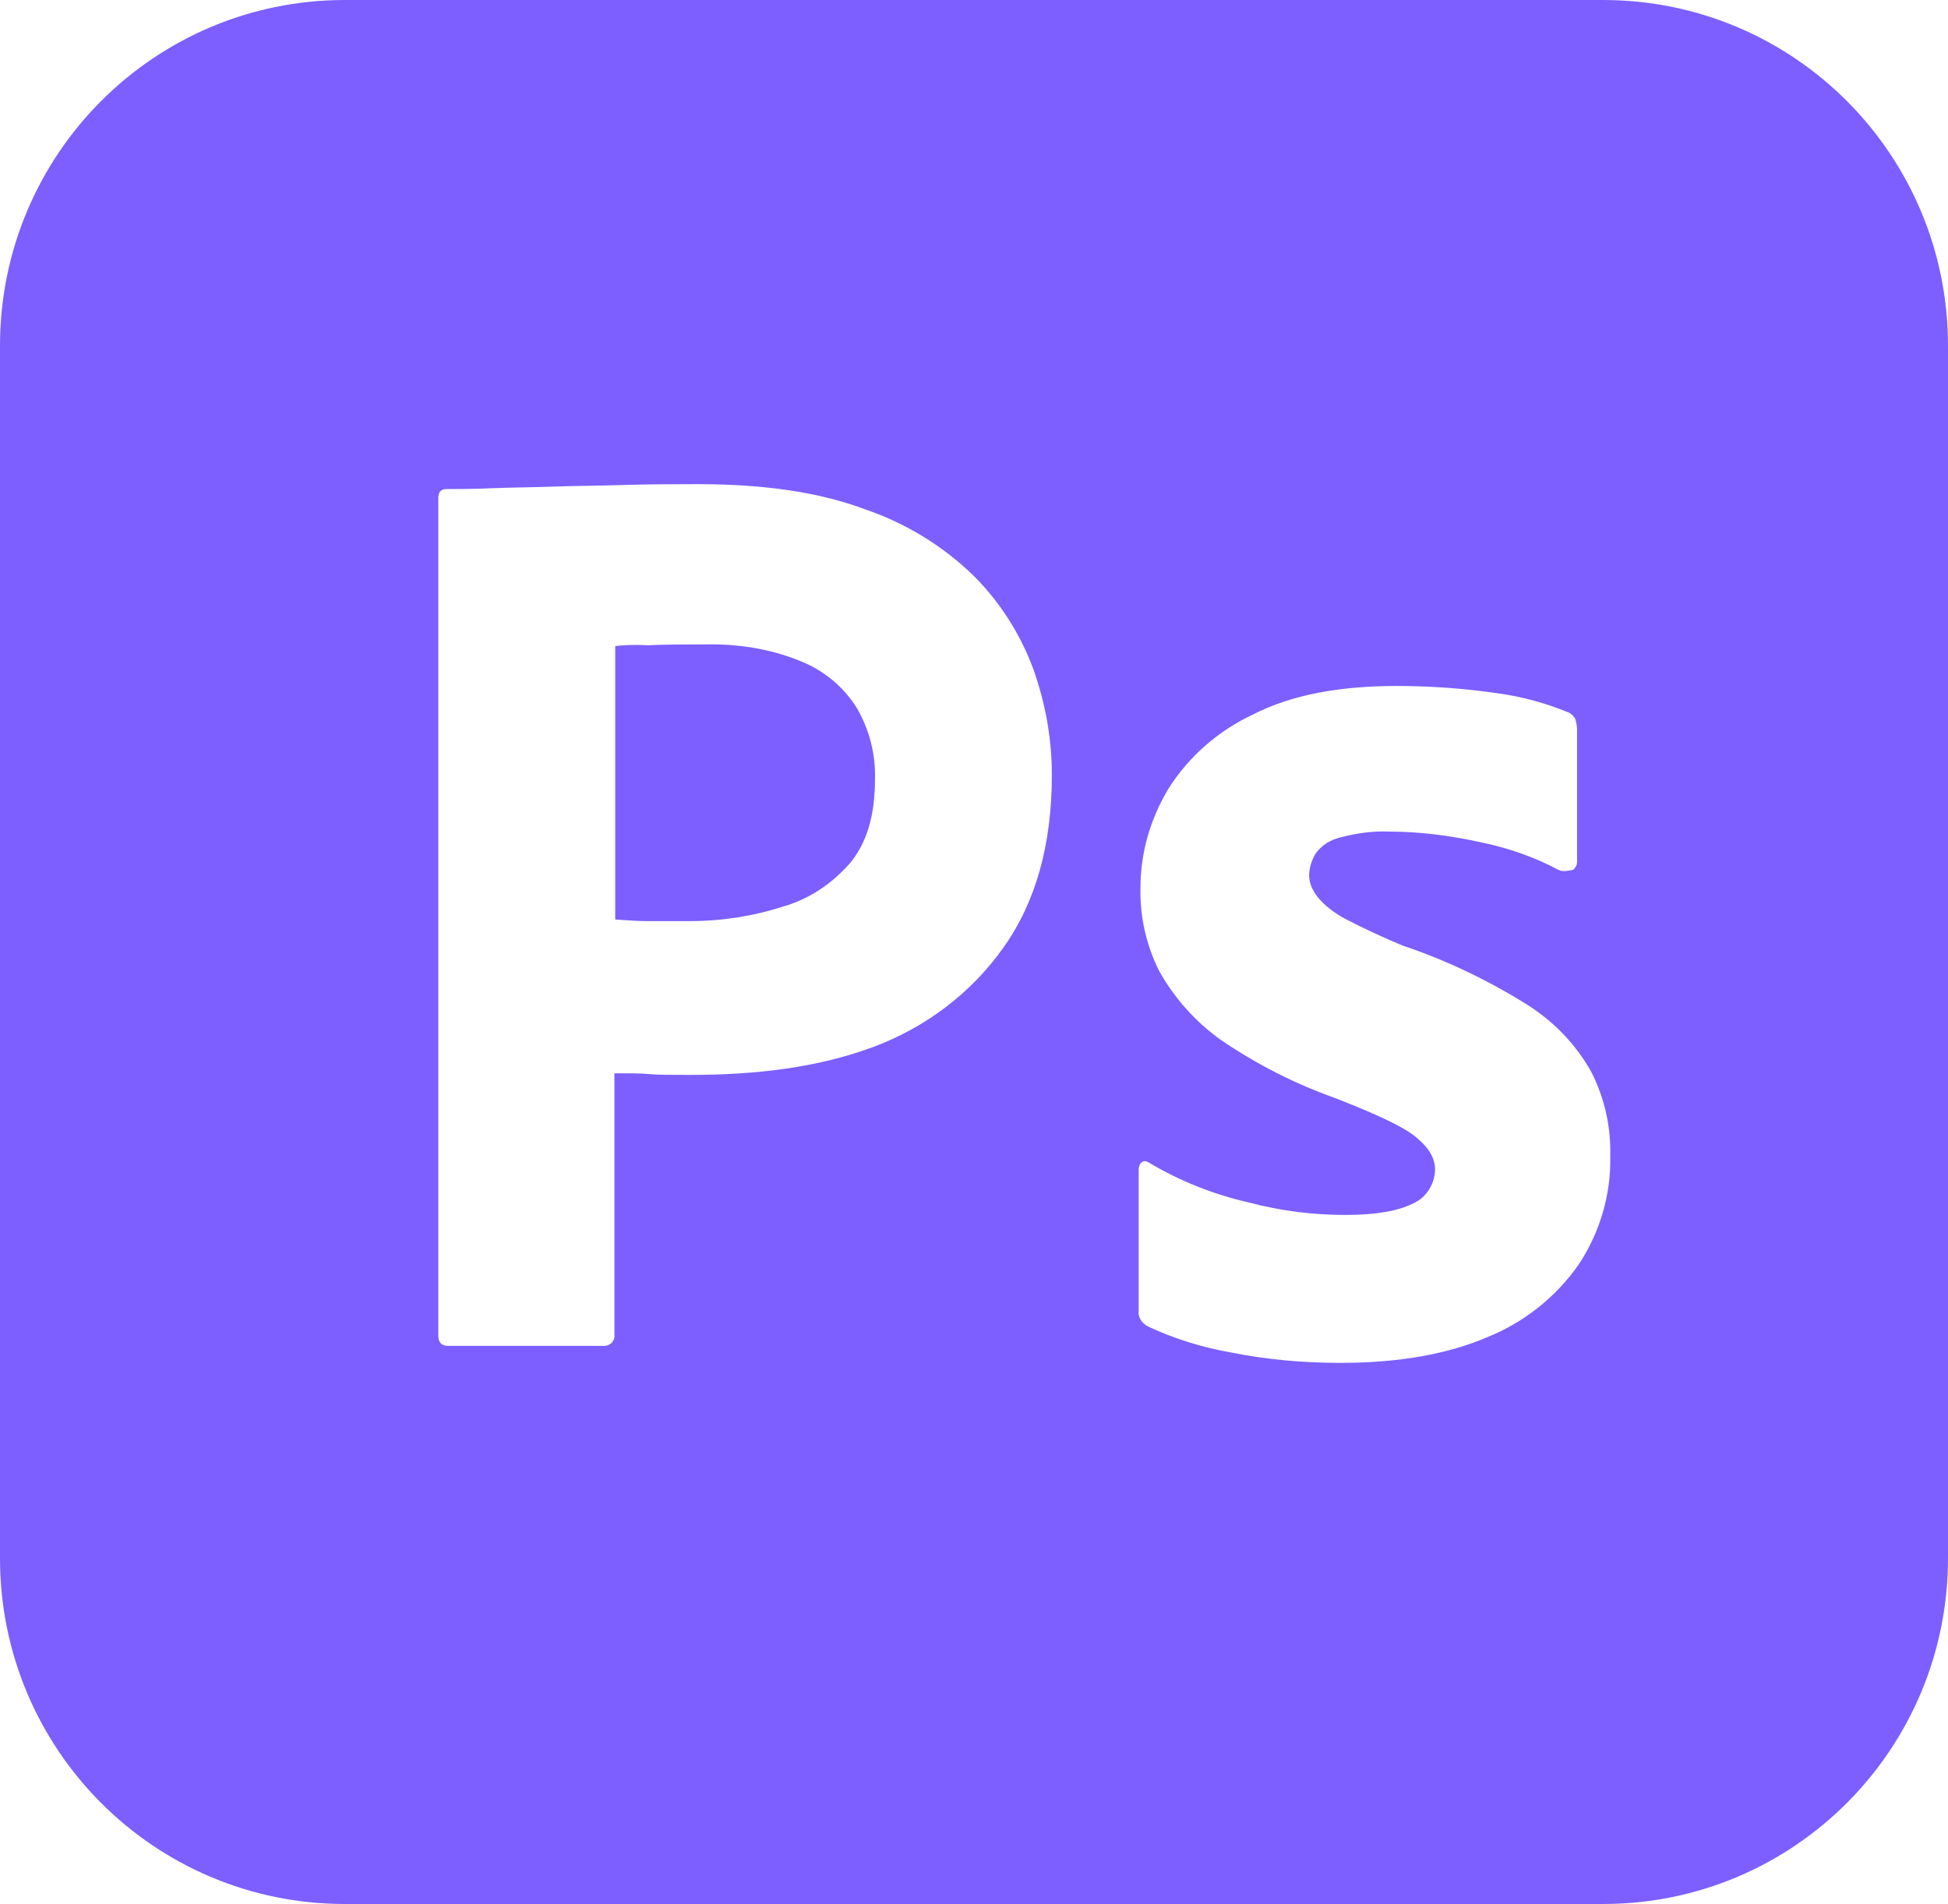<svg width="307" height="300" viewBox="0 0 307 300" fill="none" xmlns="http://www.w3.org/2000/svg">
<path d="M125.998 104.107C121.265 102.184 116.148 101.415 110.904 101.543C107.578 101.543 104.636 101.543 102.205 101.671C99.647 101.543 97.856 101.671 96.961 101.799V144.878C98.752 145.006 100.415 145.134 101.95 145.134H108.729C113.718 145.134 118.707 144.365 123.44 142.827C127.533 141.673 131.115 139.237 133.929 136.031C136.615 132.826 137.894 128.467 137.894 122.826C138.022 118.851 136.999 114.877 134.952 111.415C132.819 108.086 129.682 105.526 125.998 104.107ZM252.635 0H54.365C24.304 0 0 24.36 0 54.489V245.511C0 275.64 24.304 300 54.365 300H252.635C282.696 300 307 275.64 307 245.511V54.489C307 24.36 282.696 0 252.635 0ZM158.092 149.365C152.988 156.545 145.825 161.93 137.51 165.007C128.812 168.212 119.218 169.366 108.729 169.366C105.659 169.366 103.612 169.366 102.333 169.238C101.054 169.11 99.263 169.11 96.833 169.11V210.253C96.961 211.15 96.321 211.932 95.426 212.06H70.61C69.587 212.06 69.075 211.535 69.075 210.381V78.465C69.075 77.567 69.459 77.055 70.354 77.055C72.529 77.055 74.575 77.055 77.517 76.926C80.588 76.798 83.785 76.798 87.239 76.67C90.693 76.542 94.403 76.542 98.368 76.413C102.333 76.285 106.171 76.285 110.008 76.285C120.497 76.285 129.196 77.567 136.359 80.26C142.755 82.439 148.639 86.029 153.5 90.773C157.593 94.876 160.791 99.876 162.838 105.389C164.744 110.774 165.767 116.287 165.767 122.056C165.784 133.083 163.226 142.186 158.092 149.365ZM248.798 199.239C245.216 204.368 240.215 208.329 234.471 210.663C228.203 213.342 220.528 214.74 211.306 214.74C205.434 214.74 199.665 214.24 193.922 213.086C189.445 212.304 184.967 210.906 180.874 208.983C179.979 208.483 179.326 207.586 179.454 206.56V184.251C179.454 183.88 179.595 183.354 179.979 183.098C180.35 182.841 180.746 182.969 181.13 183.226C186.119 186.175 191.363 188.239 196.992 189.508C201.84 190.79 206.956 191.431 212.086 191.431C216.947 191.431 220.4 190.777 222.703 189.623C224.75 188.726 226.157 186.546 226.157 184.239C226.157 182.431 225.133 180.777 223.087 179.11C221.04 177.456 216.832 175.533 210.564 173.071C204.04 170.764 198.041 167.687 192.399 163.853C188.39 160.988 185.065 157.265 182.665 152.955C180.633 148.898 179.627 144.403 179.736 139.865C179.736 134.352 181.271 129.095 184.098 124.351C187.296 119.223 192.016 115.12 197.516 112.556C203.515 109.492 211.062 108.082 220.145 108.082C225.389 108.082 230.762 108.466 236.006 109.235C239.844 109.748 243.553 110.774 247.007 112.184C247.506 112.312 248.03 112.825 248.286 113.338C248.414 113.851 248.542 114.364 248.542 114.877V135.775C248.542 136.288 248.286 136.801 247.902 137.057C246.751 137.314 246.112 137.314 245.6 137.057C241.762 135.006 237.669 133.595 233.32 132.698C228.587 131.672 223.854 131.031 218.993 131.031C216.435 130.903 213.749 131.288 211.306 131.929C209.655 132.313 208.236 133.211 207.34 134.493C206.701 135.519 206.317 136.801 206.317 137.955C206.317 139.109 206.828 140.262 207.609 141.288C208.76 142.698 210.282 143.852 211.958 144.75C214.887 146.288 217.97 147.699 221.027 148.981C227.947 151.289 234.599 154.494 240.739 158.34C244.96 161.02 248.414 164.622 250.832 168.982C252.878 173.059 253.902 177.572 253.774 182.174C253.915 188.213 252.124 194.226 248.798 199.239Z" fill="#7C5FFE"/>
</svg>
